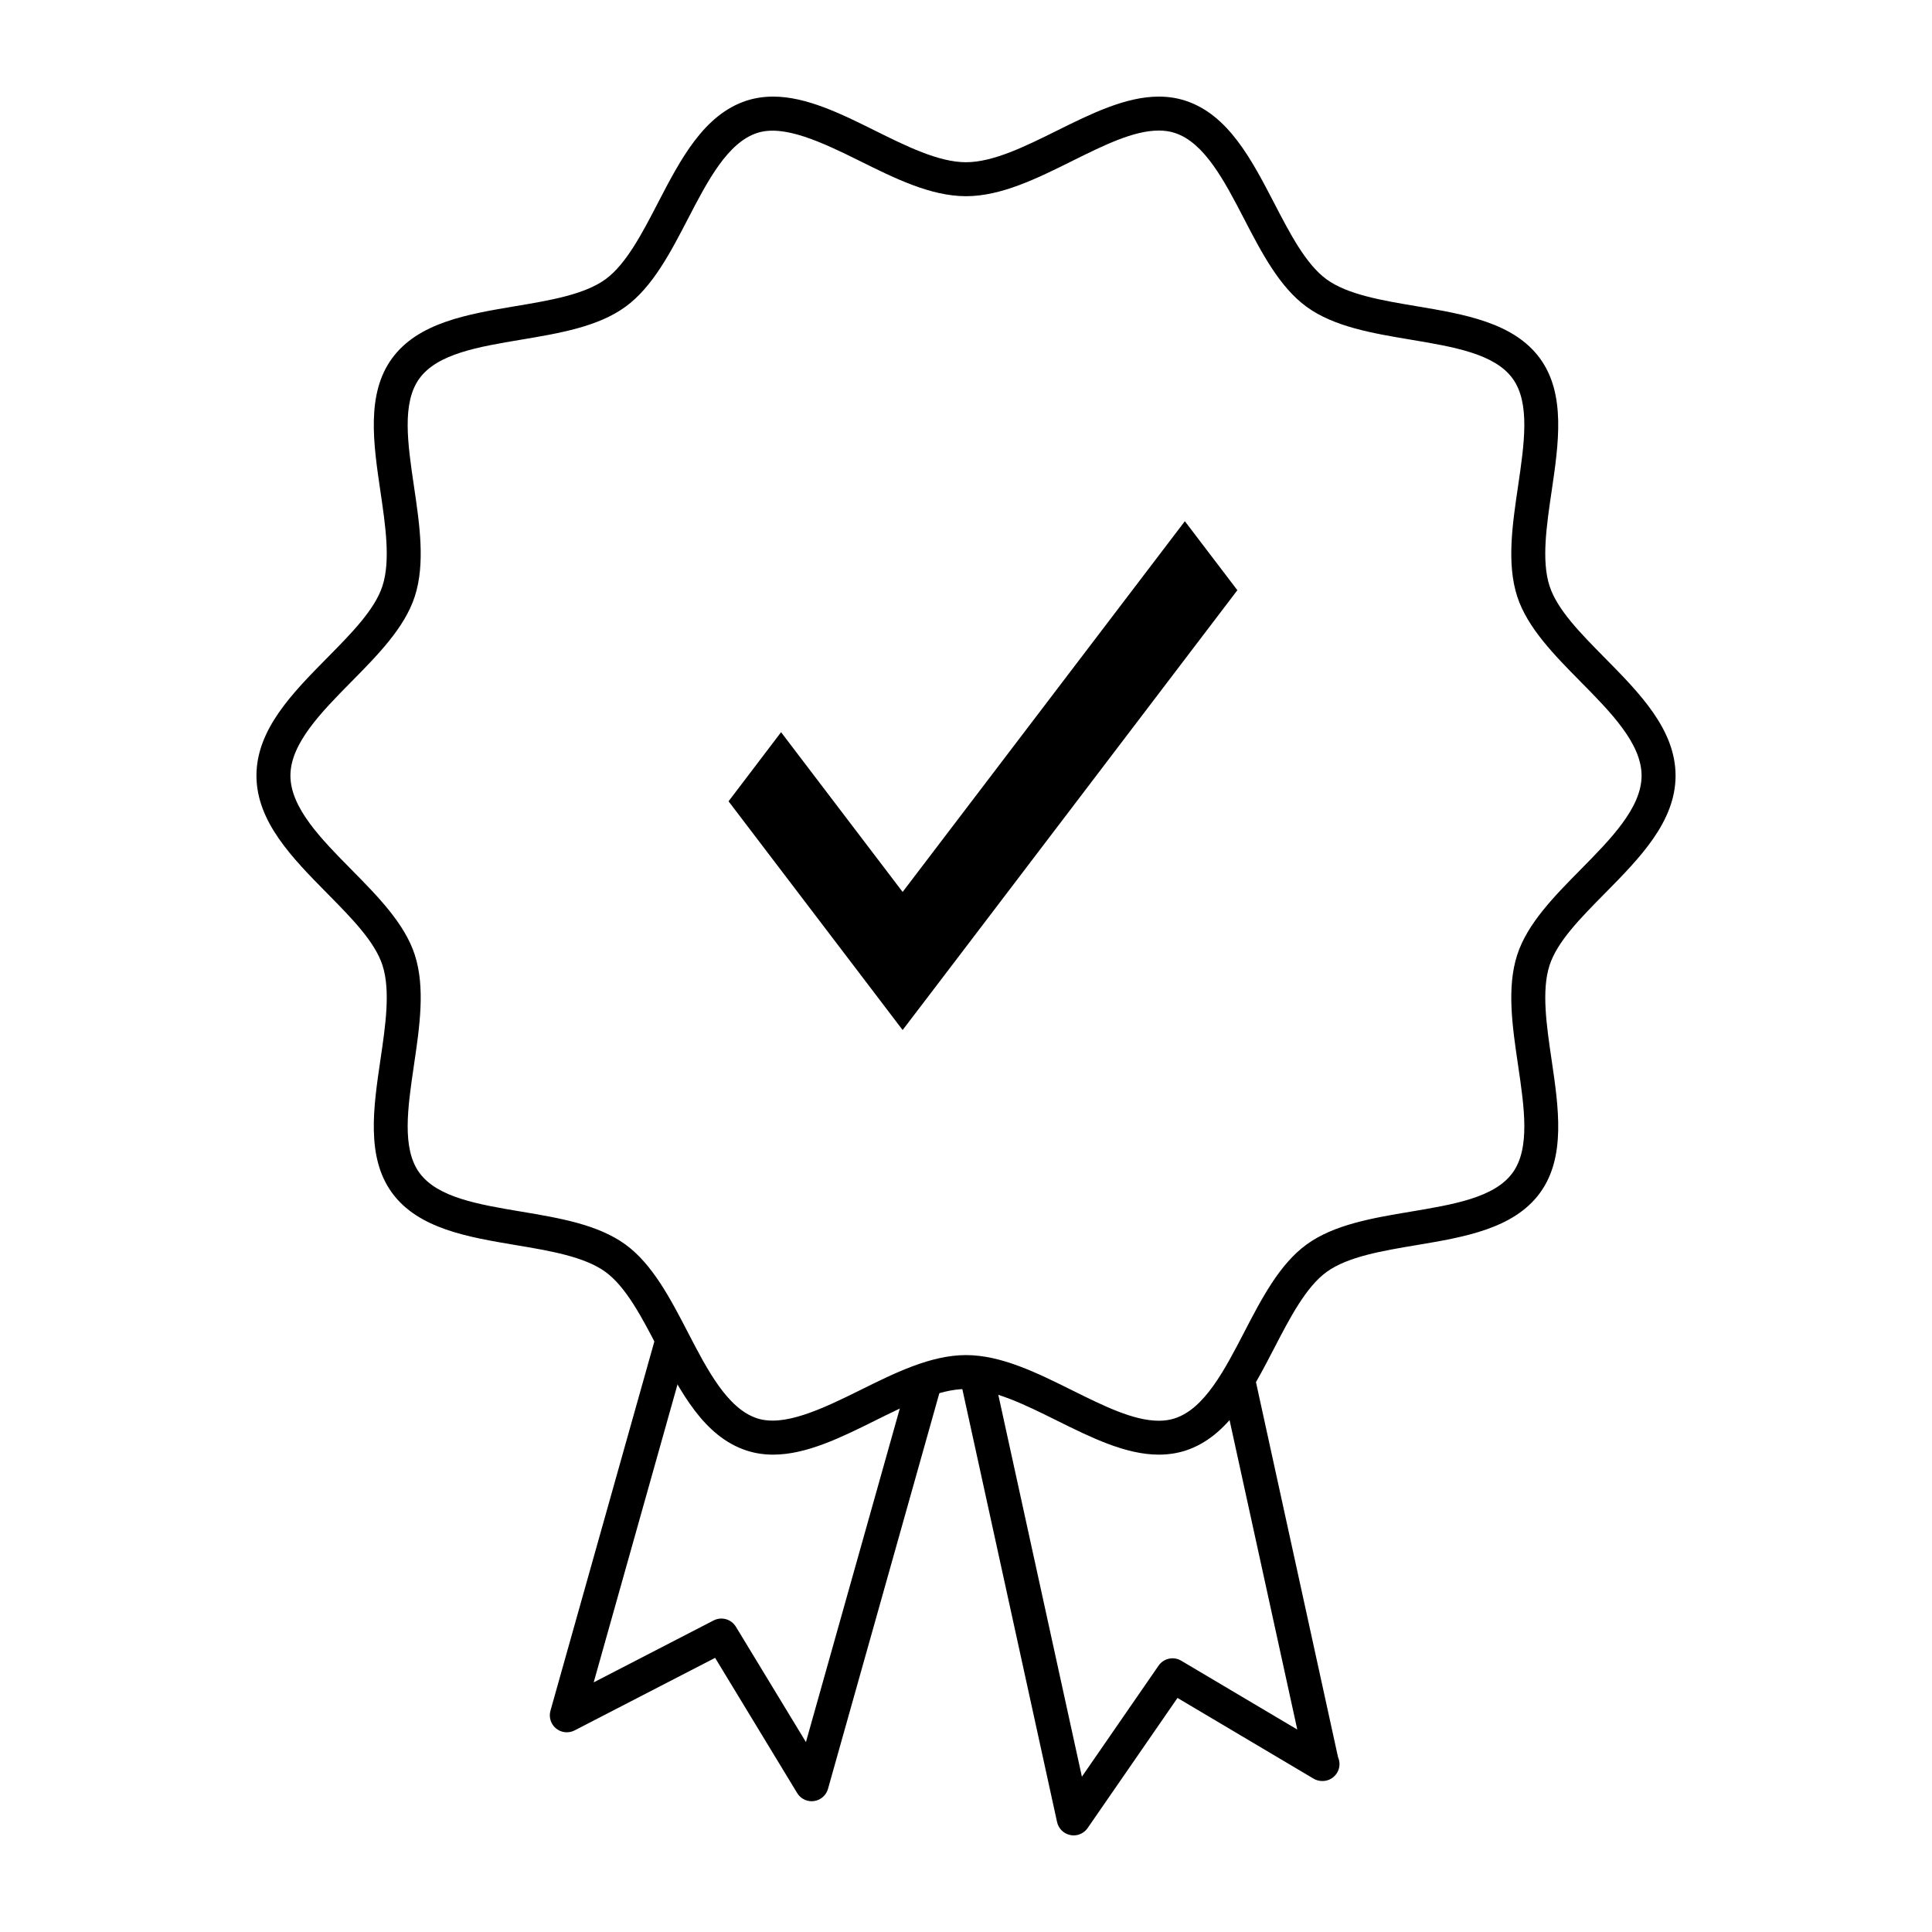<svg xmlns="http://www.w3.org/2000/svg" xmlns:xlink="http://www.w3.org/1999/xlink" version="1.1" id="Your_Icon" x="0px" y="0px" width="100px" height="100px" viewBox="0 0 100 100" enable-background="new 0 0 100 100" xml:space="preserve">
<g>
	<g>
		<path d="M46.865,71.869l-5.15,18.301l-3.626-5.972c-0.164-0.27-0.453-0.422-0.751-0.422c-0.135,0-0.273,0.031-0.402,0.098    l-6.207,3.205l4.698-16.698c-0.538-0.392-1.018-0.856-1.431-1.397l-5.505,19.564c-0.094,0.336,0.02,0.697,0.291,0.918    c0.27,0.221,0.648,0.26,0.958,0.1l7.274-3.756l4.248,6.999c0.16,0.264,0.446,0.422,0.75,0.422c0.039,0,0.079-0.003,0.118-0.008    c0.346-0.047,0.632-0.295,0.727-0.632l5.939-21.105C48.168,71.63,47.522,71.759,46.865,71.869z"/>
	</g>
	<g>
		<path d="M69.257,90.953l-4.614-21.085c-0.259,0.421-0.532,0.834-0.836,1.231c-0.061,0.08-0.129,0.144-0.196,0.21    c-0.093,0.191-0.204,0.358-0.344,0.482l3.88,17.73l-6.009-3.564c-0.395-0.235-0.907-0.124-1.17,0.256l-3.969,5.748L51.37,70.814    c-0.599-0.011-1.197-0.01-1.794,0.015l5.138,23.48c0.075,0.341,0.345,0.606,0.688,0.673C55.458,94.994,55.515,95,55.572,95    c0.285,0,0.556-0.139,0.723-0.379l4.652-6.736l7.042,4.177c0.138,0.082,0.293,0.123,0.448,0.123c0.007,0.001,0.013,0,0.017,0    c0.485,0,0.878-0.393,0.878-0.878C69.33,91.181,69.305,91.061,69.257,90.953z"/>
	</g>
	<g>
		<g>
			<path d="M59.979,75.292c-1.722,0-3.526-0.896-5.271-1.762c-1.619-0.804-3.293-1.635-4.707-1.635     c-1.414,0-3.089,0.832-4.707,1.635c-1.745,0.866-3.55,1.762-5.272,1.762c-0.482,0-0.943-0.07-1.372-0.21     c-2.224-0.722-3.433-3.054-4.603-5.308c-0.806-1.555-1.64-3.163-2.708-3.94c-1.089-0.793-2.893-1.095-4.638-1.387     c-2.486-0.417-5.056-0.848-6.413-2.711c-1.34-1.842-0.962-4.405-0.597-6.884c0.261-1.763,0.53-3.587,0.105-4.892     c-0.397-1.223-1.595-2.437-2.864-3.723c-1.799-1.823-3.658-3.707-3.658-6.092s1.86-4.269,3.658-6.092     c1.269-1.285,2.467-2.499,2.864-3.723c0.424-1.305,0.155-3.128-0.105-4.892c-0.365-2.479-0.743-5.042,0.597-6.884     c1.356-1.863,3.927-2.294,6.413-2.711c1.745-0.292,3.548-0.595,4.637-1.387c1.069-0.778,1.903-2.385,2.709-3.941     c1.169-2.255,2.378-4.586,4.602-5.308C39.078,5.07,39.539,5,40.021,5c1.722,0,3.526,0.896,5.272,1.762     C46.911,7.566,48.585,8.397,50,8.397c1.414,0,3.089-0.832,4.707-1.635C56.453,5.896,58.257,5,59.979,5     c0.482,0,0.943,0.07,1.372,0.21c2.224,0.722,3.433,3.054,4.603,5.308c0.806,1.555,1.64,3.163,2.708,3.94     c1.089,0.793,2.893,1.095,4.638,1.388c2.486,0.417,5.056,0.848,6.413,2.711c1.34,1.842,0.962,4.405,0.597,6.884     c-0.261,1.763-0.53,3.586-0.105,4.892c0.397,1.223,1.595,2.437,2.864,3.723c1.799,1.823,3.658,3.707,3.658,6.092     s-1.859,4.269-3.658,6.092c-1.269,1.285-2.467,2.499-2.864,3.723c-0.424,1.305-0.155,3.128,0.105,4.892     c0.365,2.479,0.743,5.042-0.597,6.884c-1.356,1.863-3.927,2.294-6.413,2.711c-1.745,0.292-3.548,0.595-4.637,1.387     c-1.069,0.778-1.903,2.385-2.709,3.941c-1.169,2.255-2.378,4.586-4.602,5.308C60.922,75.222,60.461,75.292,59.979,75.292z      M50,70.139c1.826,0,3.688,0.925,5.488,1.819c1.636,0.812,3.181,1.579,4.49,1.579c0.302,0,0.573-0.04,0.83-0.124     c1.538-0.499,2.579-2.506,3.585-4.446c0.9-1.736,1.83-3.531,3.235-4.552c1.423-1.036,3.434-1.373,5.38-1.699     c2.238-0.375,4.351-0.729,5.284-2.013c0.918-1.262,0.608-3.366,0.279-5.594c-0.29-1.964-0.59-3.994-0.039-5.691     c0.525-1.618,1.928-3.039,3.284-4.413c1.55-1.571,3.152-3.194,3.152-4.858s-1.602-3.288-3.152-4.858     c-1.356-1.374-2.759-2.795-3.284-4.413c-0.551-1.697-0.251-3.727,0.039-5.691c0.328-2.228,0.639-4.332-0.279-5.594     c-0.934-1.283-3.047-1.637-5.284-2.012c-1.945-0.326-3.957-0.663-5.381-1.7c-1.402-1.021-2.334-2.816-3.233-4.551     c-1.006-1.94-2.047-3.947-3.586-4.447c-0.257-0.084-0.528-0.124-0.83-0.124c-1.31,0-2.855,0.767-4.49,1.579     c-1.8,0.894-3.662,1.819-5.488,1.819c-1.826,0-3.688-0.925-5.488-1.819c-2.013-0.999-3.947-1.901-5.32-1.455     c-1.538,0.499-2.579,2.506-3.585,4.446c-0.9,1.736-1.83,3.531-3.235,4.552c-1.423,1.036-3.434,1.373-5.38,1.699     c-2.238,0.375-4.351,0.729-5.284,2.013c-0.918,1.262-0.608,3.366-0.279,5.594c0.29,1.964,0.59,3.994,0.039,5.691     c-0.525,1.618-1.928,3.039-3.284,4.413c-1.55,1.571-3.152,3.194-3.152,4.858s1.602,3.288,3.152,4.858     c1.356,1.374,2.759,2.795,3.284,4.413c0.551,1.697,0.251,3.727-0.039,5.691c-0.328,2.228-0.639,4.332,0.279,5.594     c0.934,1.283,3.047,1.637,5.284,2.012c1.945,0.326,3.957,0.664,5.381,1.7c1.402,1.021,2.334,2.816,3.233,4.551     c1.006,1.941,2.047,3.947,3.586,4.447c1.373,0.447,3.307-0.456,5.32-1.455C46.312,71.064,48.174,70.139,50,70.139z"/>
		</g>
	</g>
	<g>
		<polygon points="64.046,30.549 49.442,49.743 46.72,53.314 44.003,49.743 37.71,41.475 40.428,37.898 46.72,46.167 61.328,26.978       "/>
	</g>
</g>
</svg>